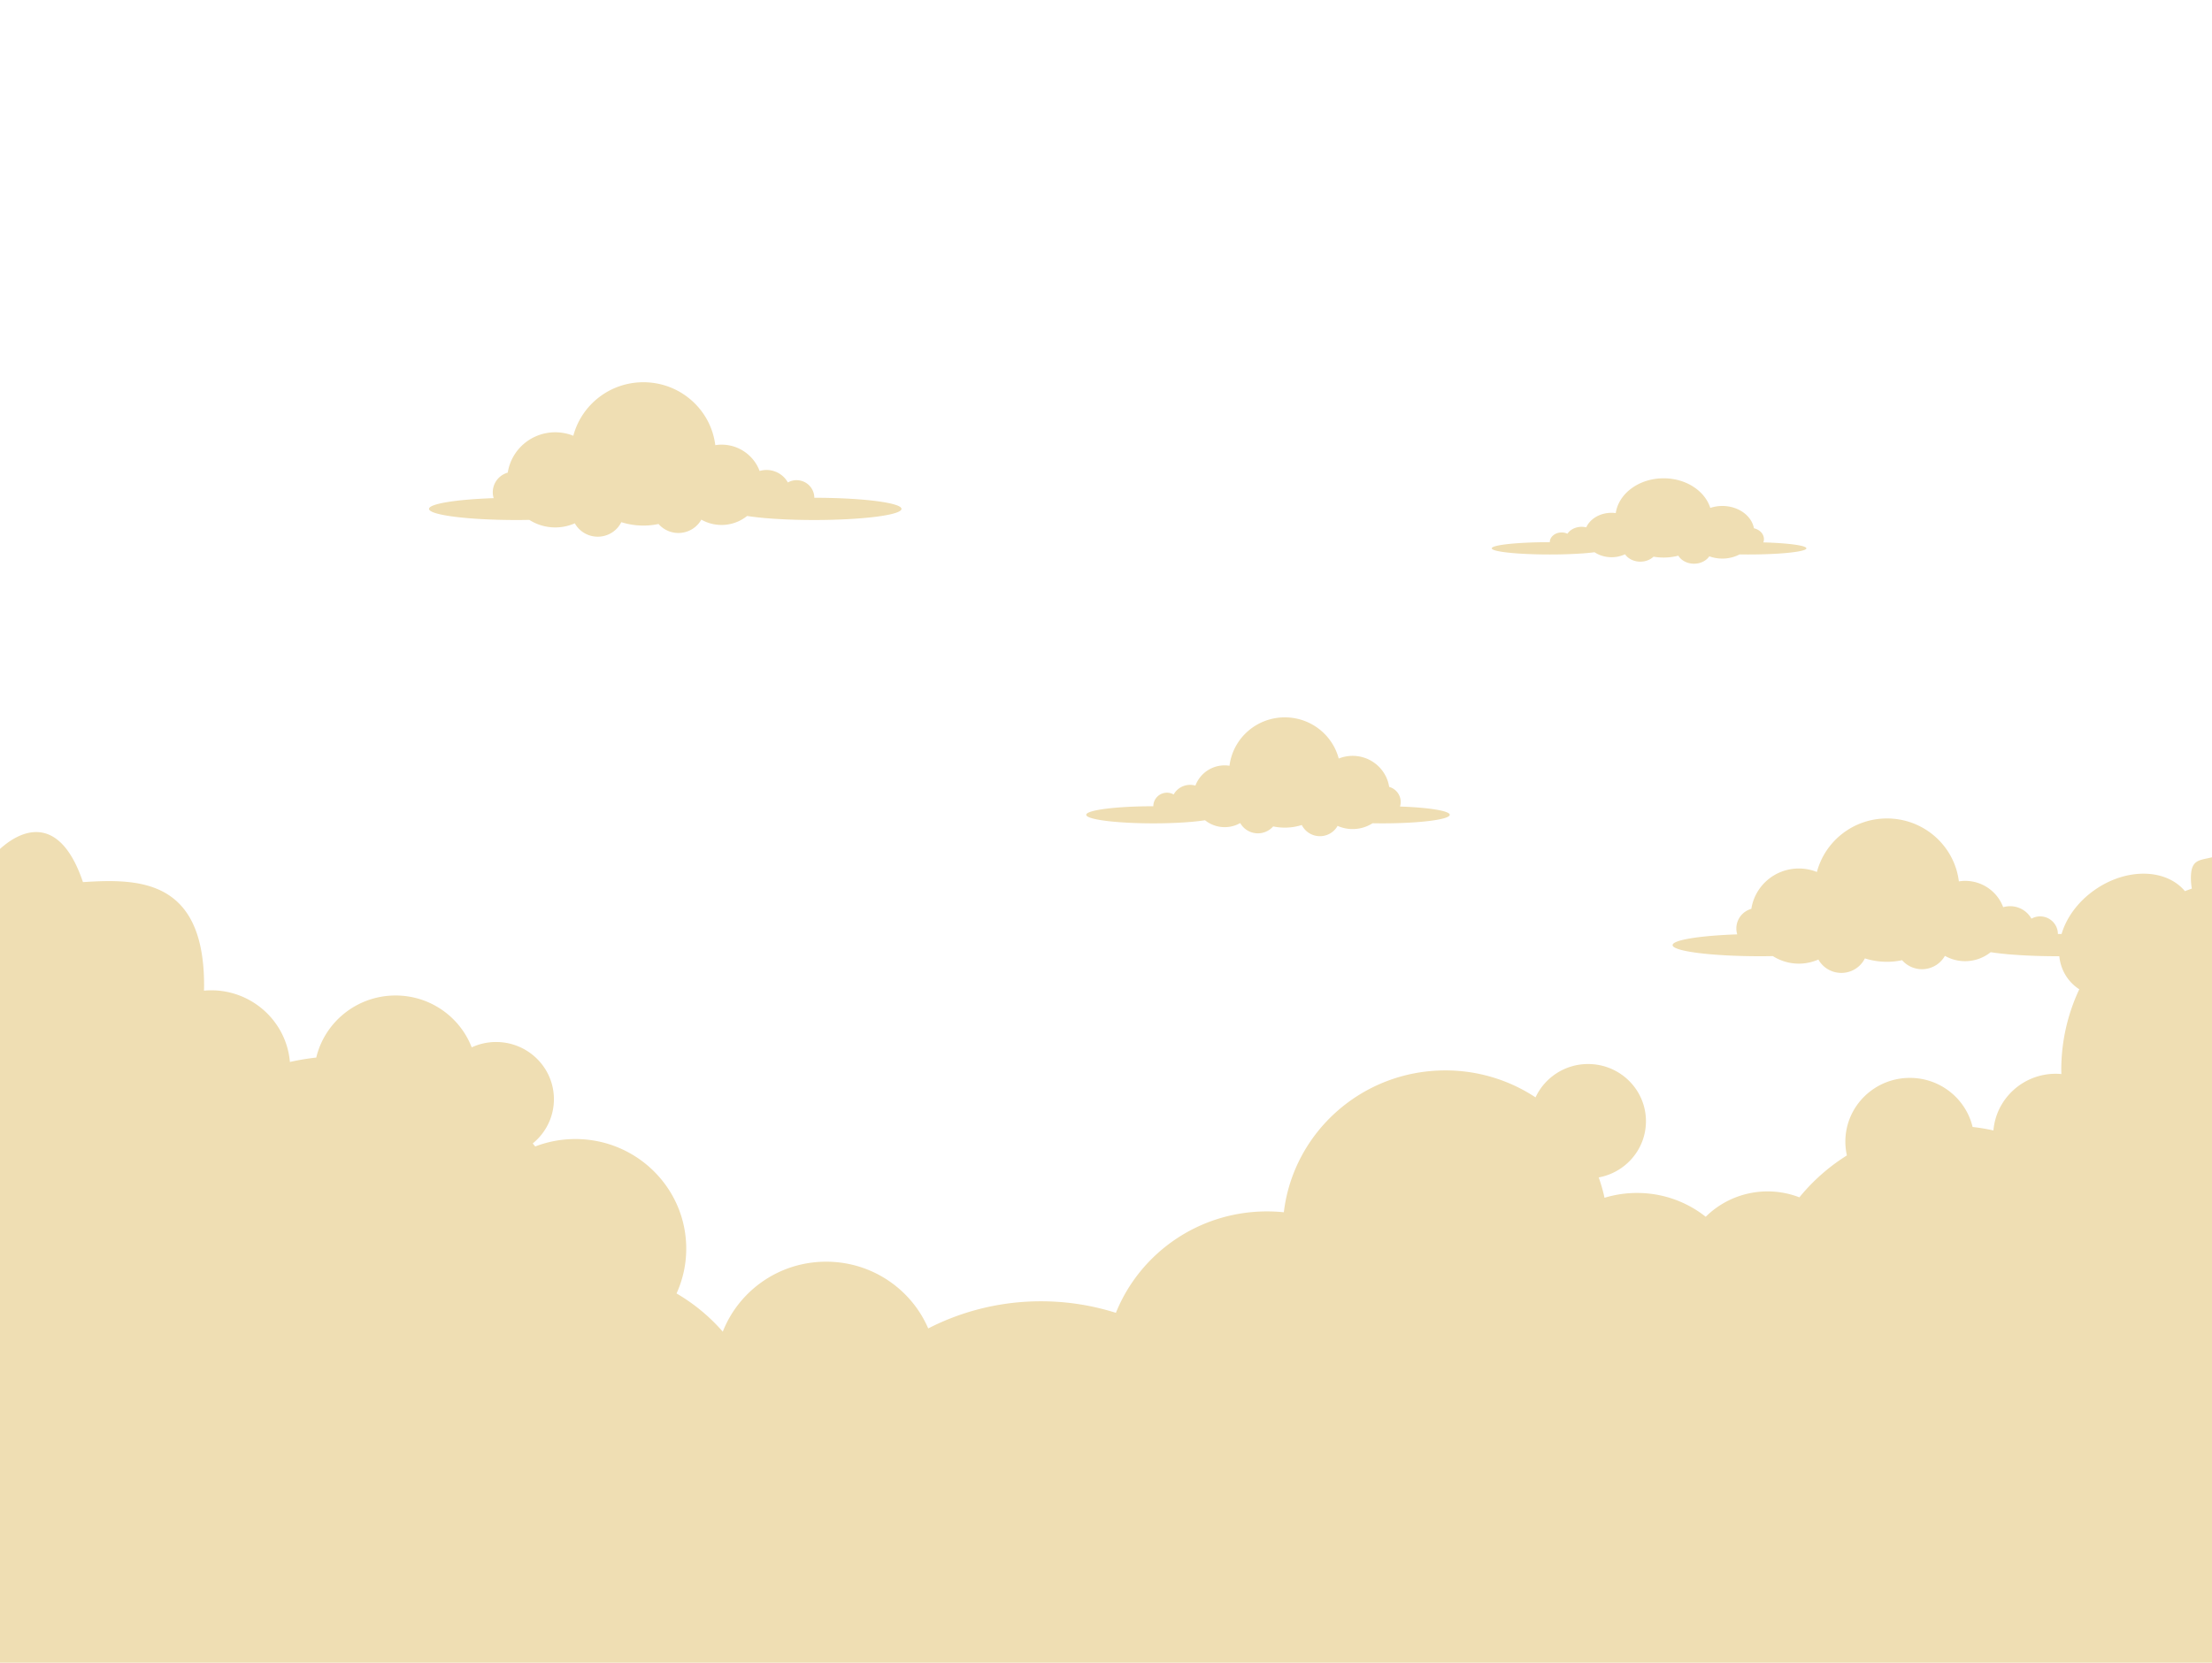 <svg xmlns="http://www.w3.org/2000/svg" width="665" height="500"><defs><clipPath id="a"><path d="M0 500h500V0H0z"/></clipPath></defs><g clip-path="url(#a)" transform="matrix(1.34 0 0 -1.325 -1 677.221)" fill="#efdeb3"><path d="M500 133.716V317.66c-4.588-2.428-7.718-.274-7.718-5.826 0-.817.076-1.615.206-2.395a43.967 43.967 0 0 1-1.545-.574c-4.293 5.18-13.231 5.323-20.379.178-7.385-5.317-10.044-14.252-5.938-19.956a10.066 10.066 0 0 1 2.612-2.495 43.36 43.36 0 0 1-4.037-18.314c0-.31.015-.615.021-.923a14.44 14.44 0 0 1-1.254.063c-7.36 0-13.387-5.661-13.99-12.863a43.364 43.364 0 0 1-4.674.789c-1.509 6.384-7.229 11.139-14.074 11.139-7.993 0-14.473-6.48-14.473-14.474 0-1.074.125-2.117.347-3.124a43.766 43.766 0 0 1-10.657-9.51 19.61 19.61 0 0 1-21.019-4.412 24.578 24.578 0 0 1-15.409 5.406c-2.54 0-4.991-.384-7.296-1.097a36.37 36.37 0 0 1-1.305 4.62c6.03 1.12 10.601 6.399 10.601 12.754 0 7.17-5.813 12.982-12.983 12.982-5.234 0-9.734-3.105-11.788-7.568a36.322 36.322 0 0 1-20.229 6.12c-18.701 0-34.107-14.065-36.24-32.192a37.074 37.074 0 0 1-3.76.193c-15.396 0-28.555-9.536-33.919-23.02a54.987 54.987 0 0 1-16.803 2.62 54.816 54.816 0 0 1-25.302-6.16c-3.787 8.904-12.615 15.147-22.9 15.147-10.565 0-19.585-6.59-23.192-15.88a41.583 41.583 0 0 1-10.373 8.672 24.768 24.768 0 0 1 2.175 10.17c0 13.738-11.137 24.875-24.875 24.875-3.178 0-6.213-.602-9.006-1.688-.186.23-.369.463-.558.69a12.954 12.954 0 0 1 4.752 10.039c0 7.17-5.812 12.982-12.982 12.982a12.92 12.92 0 0 1-5.46-1.216c-2.633 6.878-9.278 11.77-17.082 11.77-8.655 0-15.889-6.013-17.796-14.086a54.705 54.705 0 0 1-5.91-.998c-.764 9.109-8.386 16.266-17.692 16.266-.536 0-1.063-.033-1.587-.08.009.39.027.777.027 1.168 0 24.1-14.527 24.304-27.176 23.461-10.568 31.684-35.984-13.964-20.91-4.56L0 133.715zM183.44 398.14a3.996 3.996 0 0 1-3.996 3.996 3.955 3.955 0 0 1-1.938-.52 5.466 5.466 0 0 1-6.34 2.608c-1.28 3.484-4.619 5.974-8.547 5.974-.476 0-.939-.047-1.395-.118-.982 8.045-7.823 14.28-16.132 14.28-7.558 0-13.894-5.164-15.719-12.15a10.76 10.76 0 0 1-4.05.793c-5.403 0-9.865-3.973-10.659-9.154a4.625 4.625 0 0 1-3.162-5.794c-8.35-.288-14.502-1.27-14.502-2.439 0-1.393 8.757-2.523 19.56-2.523 1.001 0 1.984.01 2.944.028a10.74 10.74 0 0 1 10.201-.776 5.883 5.883 0 0 1 10.434.259 16.246 16.246 0 0 1 4.953-.774c1.166 0 2.302.128 3.398.362a5.883 5.883 0 0 1 9.602.99 9.056 9.056 0 0 1 4.527-1.21c2.176 0 4.173.764 5.74 2.037a60.778 60.778 0 0 1 3.562-.432c.19-.028.382-.045.578-.053 3.123-.273 6.888-.43 10.941-.43 10.802 0 19.56 1.13 19.56 2.522 0 1.394-8.758 2.524-19.56 2.524"/><path d="M462.44 299.14a3.996 3.996 0 0 1-3.996 3.996 3.958 3.958 0 0 1-1.938-.52 5.467 5.467 0 0 1-6.34 2.608c-1.28 3.484-4.619 5.974-8.547 5.974-.476 0-.94-.047-1.396-.118-.98 8.045-7.822 14.28-16.13 14.28-7.559 0-13.895-5.164-15.719-12.15a10.767 10.767 0 0 1-4.05.793c-5.405 0-9.866-3.973-10.659-9.154a4.625 4.625 0 0 1-3.163-5.794c-8.35-.288-14.502-1.27-14.502-2.439 0-1.393 8.756-2.523 19.56-2.523 1 0 1.984.01 2.944.028a10.74 10.74 0 0 1 10.201-.776 5.884 5.884 0 0 1 10.434.259 16.251 16.251 0 0 1 4.953-.774c1.166 0 2.301.128 3.398.362a5.883 5.883 0 0 1 9.602.99 9.053 9.053 0 0 1 4.527-1.21c2.176 0 4.173.764 5.74 2.037a60.631 60.631 0 0 1 3.562-.432c.19-.028.382-.045.578-.053 3.123-.273 6.887-.43 10.941-.43 10.803 0 19.56 1.13 19.56 2.522 0 1.394-8.757 2.524-19.56 2.524m-202.944 28.993a3.074 3.074 0 0 0 3.074 3.075 3.04 3.04 0 0 0 1.491-.402 4.205 4.205 0 0 0 4.878 2.008c.986 2.68 3.554 4.596 6.576 4.596.366 0 .722-.036 1.074-.09.754 6.188 6.017 10.985 12.41 10.985 5.815 0 10.69-3.972 12.094-9.347a8.28 8.28 0 0 0 3.117.61c4.156 0 7.59-3.056 8.2-7.042a3.558 3.558 0 0 0 2.433-4.459c6.424-.22 11.157-.977 11.157-1.875 0-1.073-6.737-1.942-15.049-1.942-.769 0-1.526.008-2.266.022a8.254 8.254 0 0 0-7.847-.597 4.527 4.527 0 0 0-8.028.199 12.497 12.497 0 0 0-6.425-.317 4.528 4.528 0 0 0-7.388.761 6.97 6.97 0 0 0-3.482-.93c-1.674 0-3.21.588-4.416 1.567a46.2 46.2 0 0 0-2.74-.333 4.333 4.333 0 0 0-.445-.04c-2.403-.21-5.3-.332-8.418-.332-8.312 0-15.049.87-15.049 1.942s6.737 1.941 15.05 1.941m88.953 59.928c0 1.221 1.192 2.21 2.662 2.21.47 0 .906-.11 1.29-.288.62.933 1.816 1.567 3.192 1.567a4.33 4.33 0 0 0 1.03-.124c.853 1.926 3.076 3.302 5.692 3.302.317 0 .625-.026.93-.065.653 4.448 5.208 7.897 10.742 7.897 5.033 0 9.252-2.857 10.468-6.72.833.282 1.742.44 2.697.44 3.597 0 6.57-2.198 7.097-5.061 1.292-.305 2.24-1.289 2.24-2.46 0-.26-.048-.51-.134-.745 5.56-.16 9.658-.702 9.658-1.348 0-.77-5.832-1.396-13.026-1.396-.666 0-1.321.005-1.962.016a8.244 8.244 0 0 0-3.873-.946c-1.04 0-2.027.188-2.919.517-.669-1.002-1.954-1.68-3.43-1.68-1.546 0-2.879.745-3.519 1.823a12.927 12.927 0 0 0-5.56-.228c-.72-.691-1.78-1.129-2.966-1.129-1.476 0-2.76.676-3.429 1.676a7.004 7.004 0 0 0-3.014-.669c-1.45 0-2.778.422-3.822 1.128a45.612 45.612 0 0 0-2.373-.24 4.583 4.583 0 0 0-.384-.03 104.36 104.36 0 0 0-7.287-.238c-7.193 0-13.025.625-13.025 1.396 0 .77 5.832 1.395 13.025 1.395"/></g></svg>